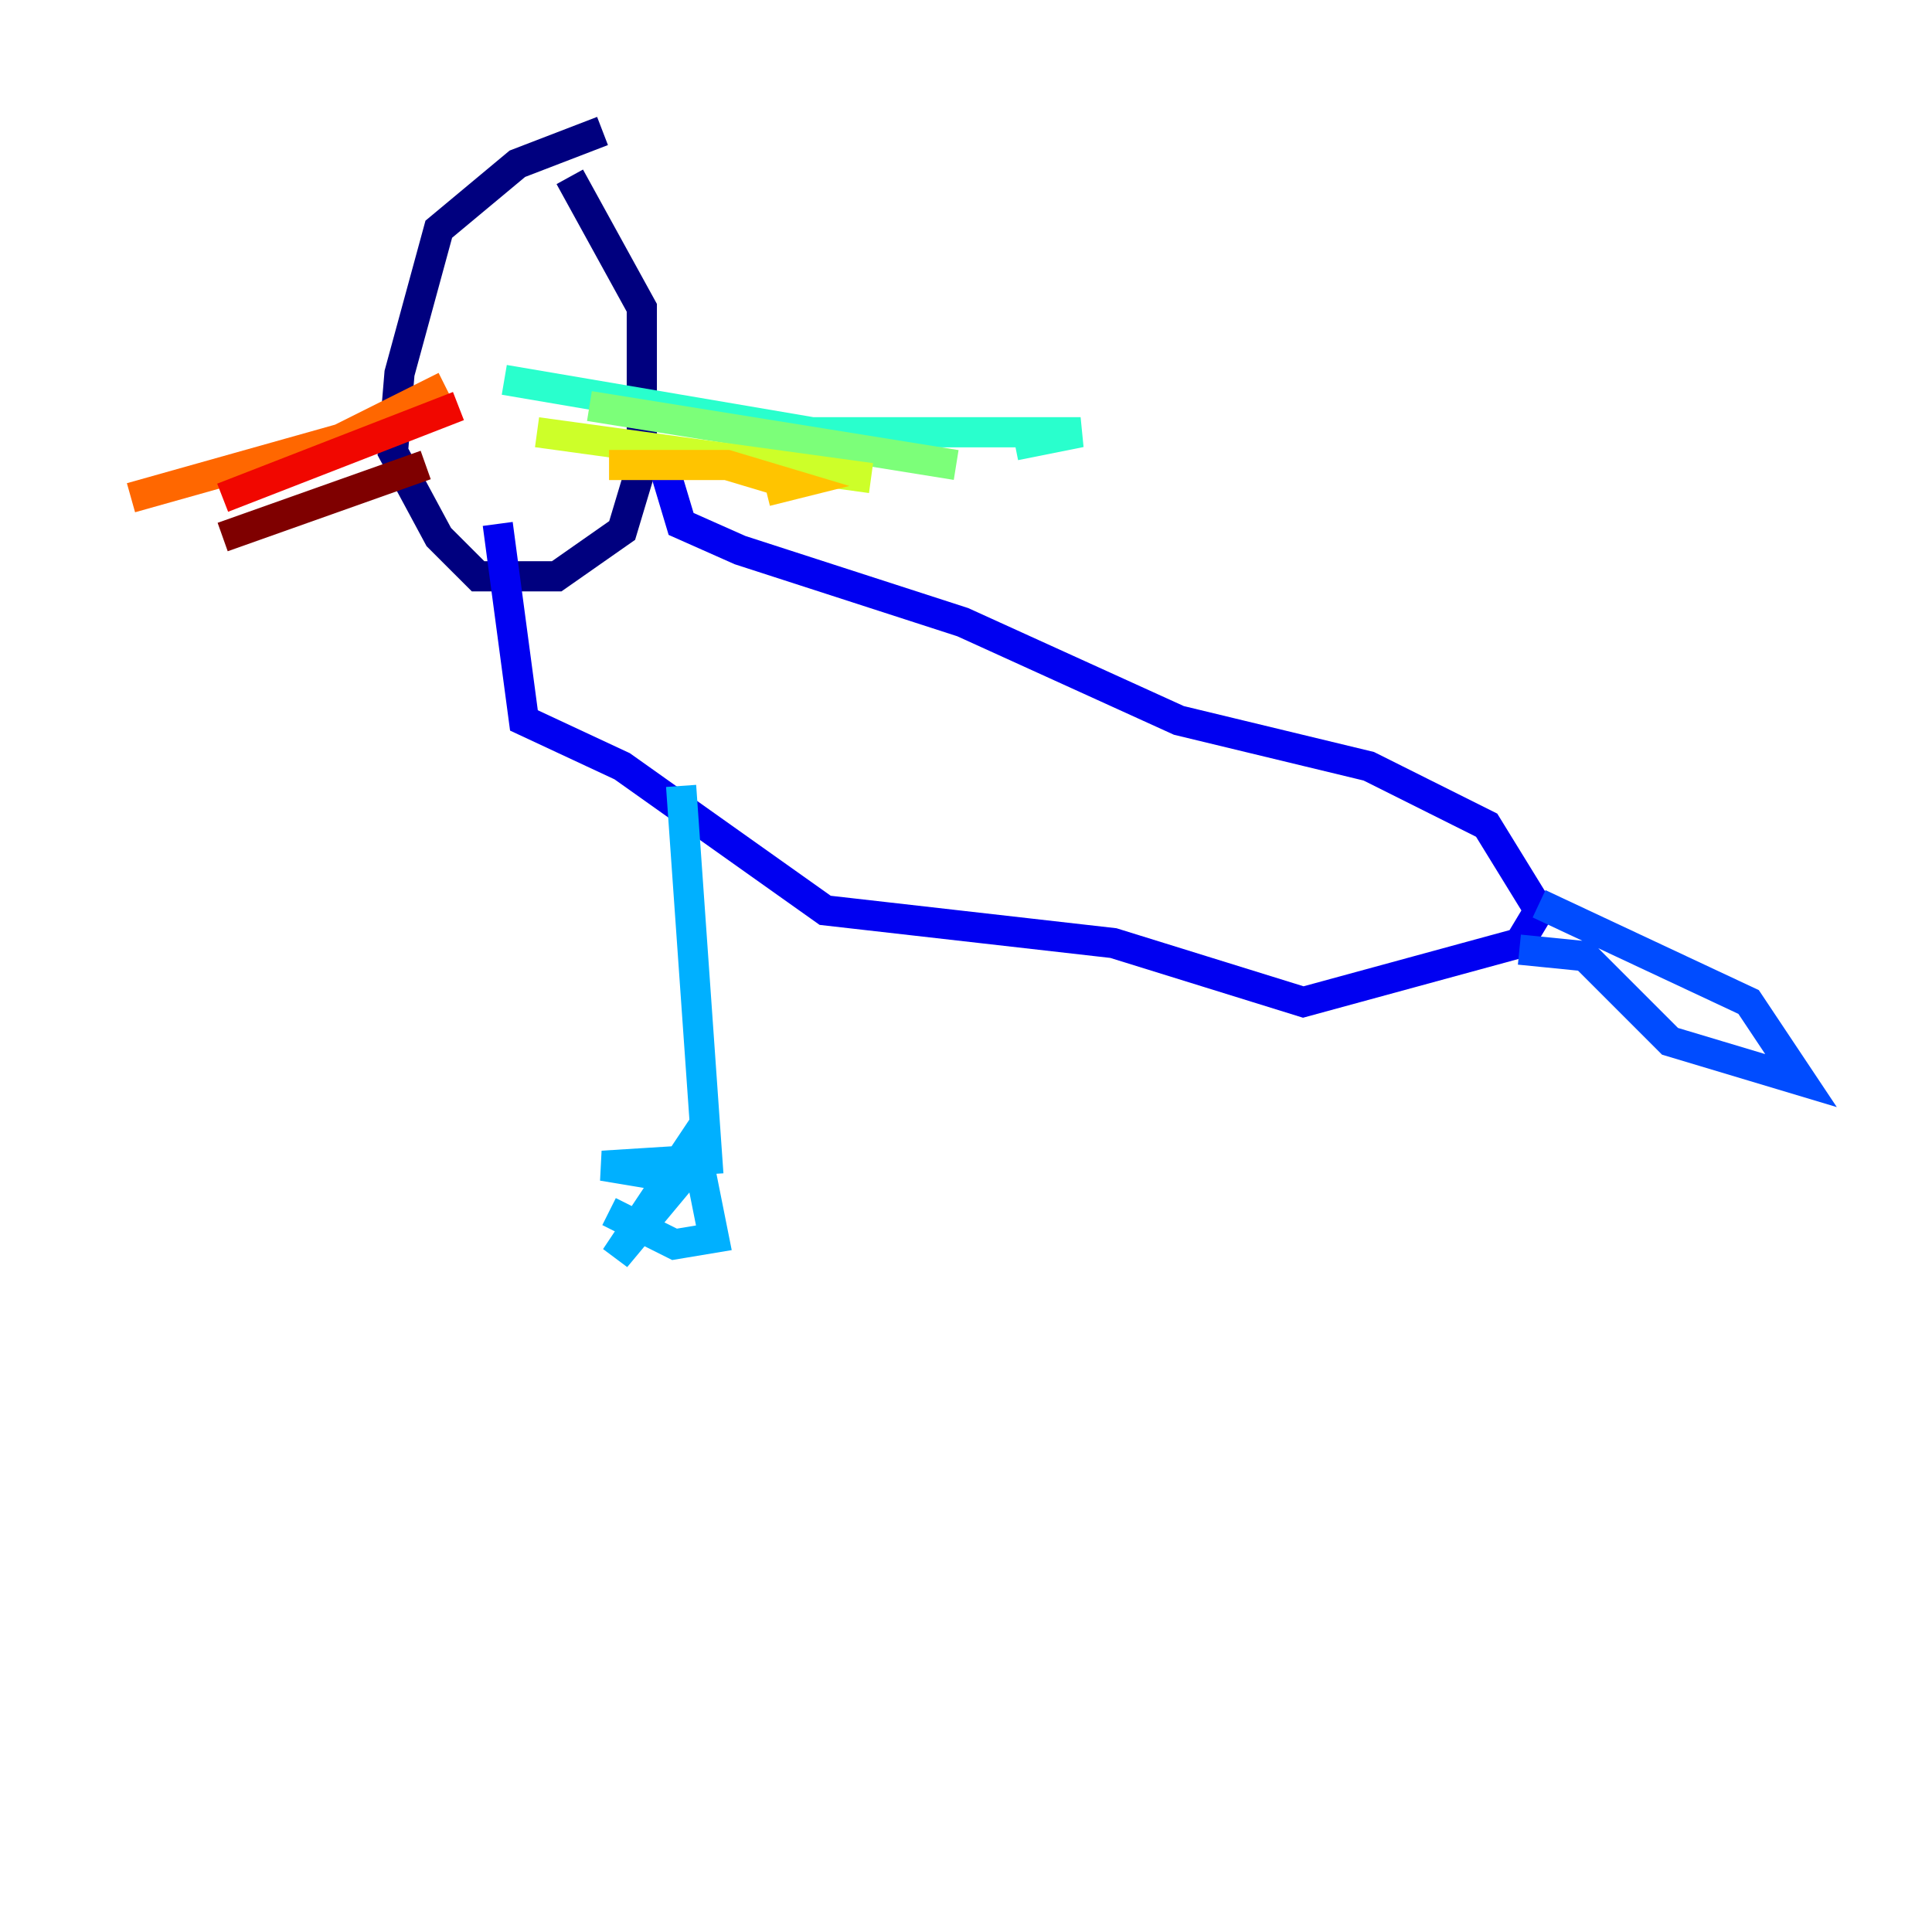 <?xml version="1.0" encoding="utf-8" ?>
<svg baseProfile="tiny" height="128" version="1.2" viewBox="0,0,128,128" width="128" xmlns="http://www.w3.org/2000/svg" xmlns:ev="http://www.w3.org/2001/xml-events" xmlns:xlink="http://www.w3.org/1999/xlink"><defs /><polyline fill="none" points="39.919,8.678 34.278,10.848 29.071,15.186 26.468,24.732 26.034,29.939 29.071,35.58 31.675,38.183 36.881,38.183 41.22,35.146 42.522,30.807 42.522,20.393 37.749,11.715" stroke="#00007f" stroke-width="2" /><polyline fill="none" points="43.824,30.373 45.125,34.712 49.031,36.447 63.783,41.22 78.102,47.729 90.685,50.766 98.495,54.671 101.966,60.312 100.664,62.481 86.346,66.386 73.763,62.481 54.671,60.312 41.22,50.766 34.712,47.729 32.976,34.712" stroke="#0000f1" stroke-width="2" /><polyline fill="none" points="101.966,59.878 115.851,66.386 119.322,71.593 110.644,68.99 105.003,63.349 100.664,62.915" stroke="#004cff" stroke-width="2" /><polyline fill="none" points="45.125,52.068 46.861,76.8 39.919,77.234 45.125,78.102 40.786,83.308 45.993,75.498 47.295,82.007 44.691,82.441 40.352,80.271" stroke="#00b0ff" stroke-width="2" /><polyline fill="none" points="33.41,25.166 53.803,28.637 71.593,28.637 67.254,29.505" stroke="#29ffcd" stroke-width="2" /><polyline fill="none" points="39.051,26.902 63.349,30.807" stroke="#7cff79" stroke-width="2" /><polyline fill="none" points="35.58,28.637 57.709,31.675" stroke="#cdff29" stroke-width="2" /><polyline fill="none" points="40.352,30.807 48.163,30.807 52.502,32.108 50.766,32.542" stroke="#ffc400" stroke-width="2" /><polyline fill="none" points="29.505,25.6 22.563,29.071 8.678,32.976" stroke="#ff6700" stroke-width="2" /><polyline fill="none" points="30.373,26.902 14.752,32.976" stroke="#f10700" stroke-width="2" /><polyline fill="none" points="28.203,30.807 14.752,35.58" stroke="#7f0000" stroke-width="2" /></svg>